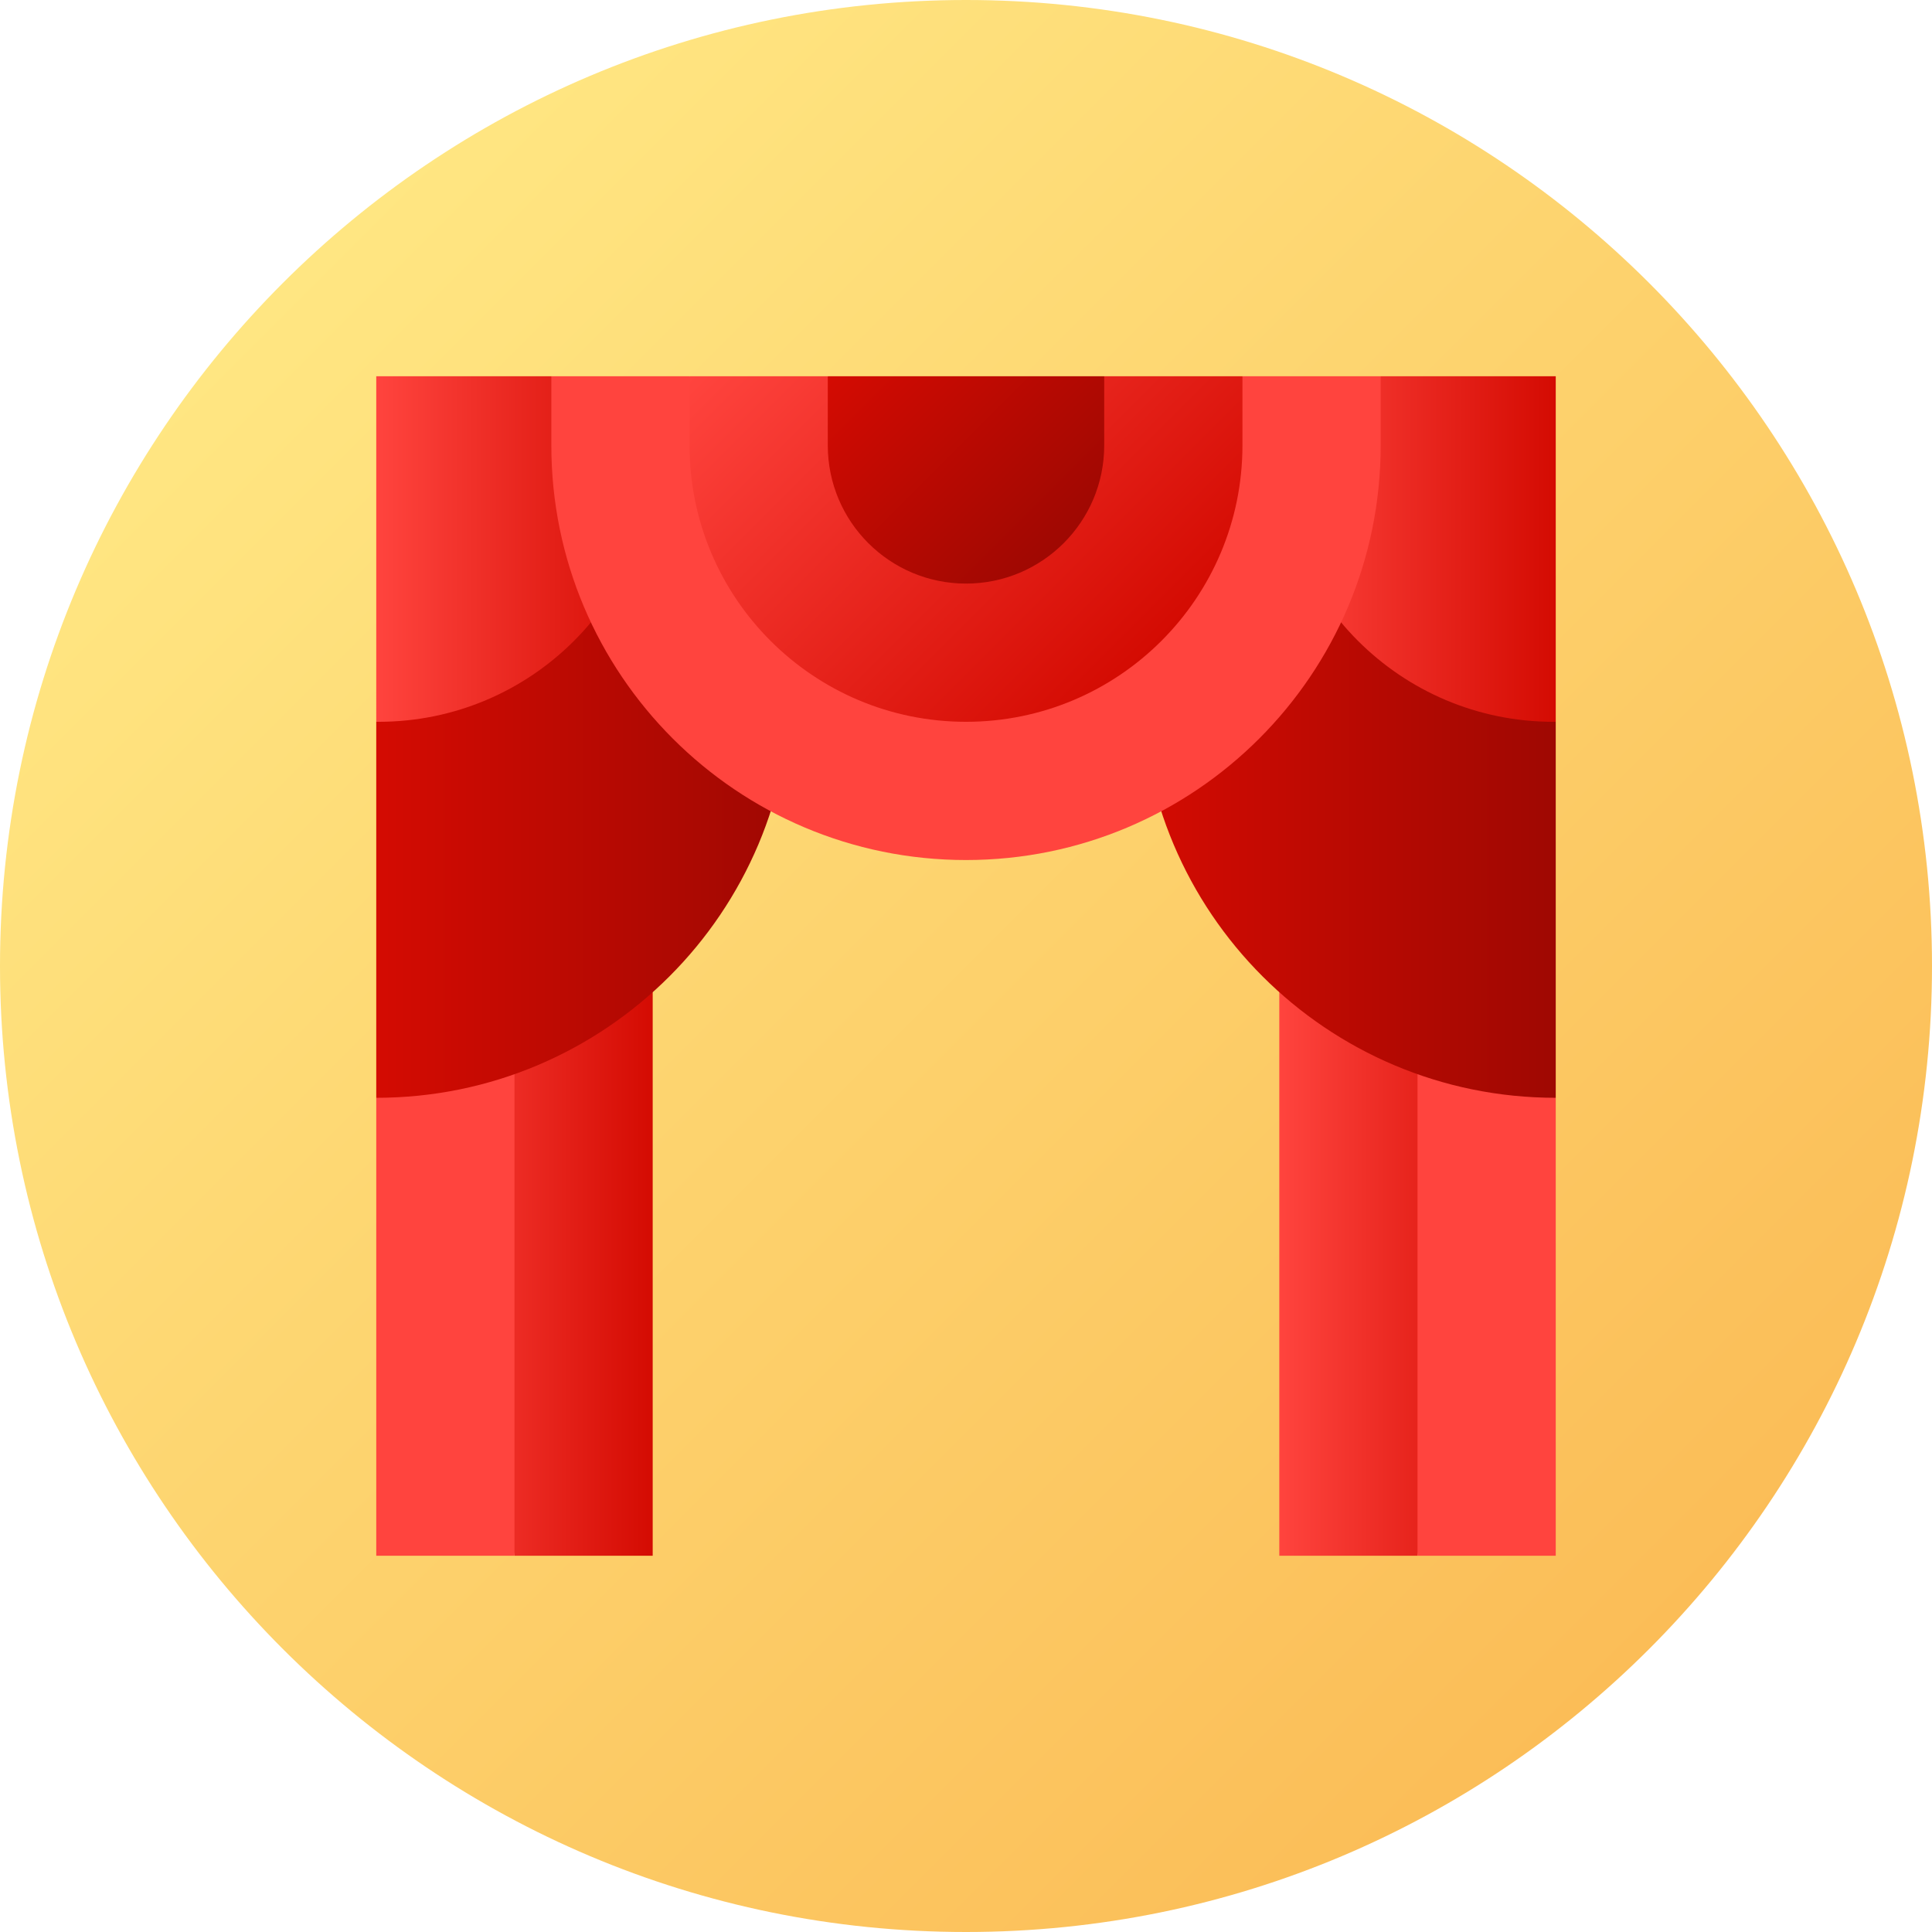 <svg height="512pt" viewBox="0 0 512 512" width="512pt" xmlns="http://www.w3.org/2000/svg" xmlns:xlink="http://www.w3.org/1999/xlink"><linearGradient id="a" gradientUnits="userSpaceOnUse" x1="74.981" x2="437.019" y1="74.981" y2="437.019"><stop offset="0" stop-color="#ffe682"/><stop offset="1" stop-color="#fbbd57"/></linearGradient><linearGradient id="b"><stop offset="0" stop-color="#ff443e"/><stop offset="1" stop-color="#d40b02"/></linearGradient><linearGradient id="c" gradientUnits="userSpaceOnUse" x1="339.028" x2="403.131" xlink:href="#b" y1="323.5" y2="323.5"/><linearGradient id="d"><stop offset="0" stop-color="#d40b02"/><stop offset="1" stop-color="#9f0802"/></linearGradient><linearGradient id="e" gradientUnits="userSpaceOnUse" x1="302.398" x2="412.288" xlink:href="#d" y1="222.789" y2="222.789"/><linearGradient id="f" gradientUnits="userSpaceOnUse" x1="338.418" x2="412.288" xlink:href="#b" y1="145.499" y2="145.499"/><linearGradient id="g" gradientUnits="userSpaceOnUse" x1="108.869" x2="172.972" xlink:href="#b" y1="323.5" y2="323.5"/><linearGradient id="h" gradientUnits="userSpaceOnUse" x1="99.712" x2="209.602" xlink:href="#d" y1="222.789" y2="222.789"/><linearGradient id="i" gradientUnits="userSpaceOnUse" x1="99.712" x2="173.582" xlink:href="#b" y1="145.499" y2="145.499"/><linearGradient id="j" gradientUnits="userSpaceOnUse" x1="207.205" x2="304.795" xlink:href="#b" y1="75.246" y2="172.836"/><linearGradient id="k" gradientUnits="userSpaceOnUse" x1="229.313" x2="282.687" xlink:href="#d" y1="89.769" y2="143.143"/><path d="m512 256c0 141.387-114.613 256-256 256s-256-114.613-256-256 114.613-256 256-256 256 114.613 256 256zm0 0" fill="url(#a)"/><path d="m375.656 412.289h-36.629v-177.578h64.105zm0 0" fill="url(#c)"/><path d="m412.289 412.289h-36.633v-177.578l36.633 56.219zm0 0" fill="#ff443e"/><path d="m412.289 191.277v99.652c-60.691 0-109.891-49.199-109.891-109.891v-26.391h73.258zm0 0" fill="url(#e)"/><path d="m412.289 191.277c-.203.004-.406.008-.613.008-40.457 0-73.258-32.797-73.258-73.258l27.473-18.316h46.398zm0 0" fill="url(#f)"/><path d="m136.344 412.289h36.629v-177.578h-64.105zm0 0" fill="url(#g)"/><path d="m99.711 412.289h36.633v-177.578l-36.633 56.219zm0 0" fill="#ff443e"/><path d="m99.711 191.277v99.652c60.691 0 109.891-49.199 109.891-109.891v-26.391h-73.258zm0 0" fill="url(#h)"/><path d="m99.711 191.277c.203.004.406.008.613.008 40.457 0 73.258-32.797 73.258-73.258l-27.473-18.316h-46.398zm0 0" fill="url(#i)"/><path d="m329.262 99.711-84.828 77.117-61.695-77.117h-36.629v18.316c0 60.691 49.199 109.891 109.891 109.891s109.891-49.199 109.891-109.891v-18.316zm0 0" fill="#ff443e"/><path d="m292.629 99.711-50.719 33.812-22.539-33.812h-36.633v18.316c0 40.457 32.805 73.258 73.262 73.258s73.262-32.801 73.262-73.258v-18.316zm0 0" fill="url(#j)"/><path d="m256 99.711h-36.629v18.316c0 20.23 16.398 36.629 36.629 36.629s36.629-16.398 36.629-36.629v-18.316zm0 0" fill="url(#k)"/></svg>